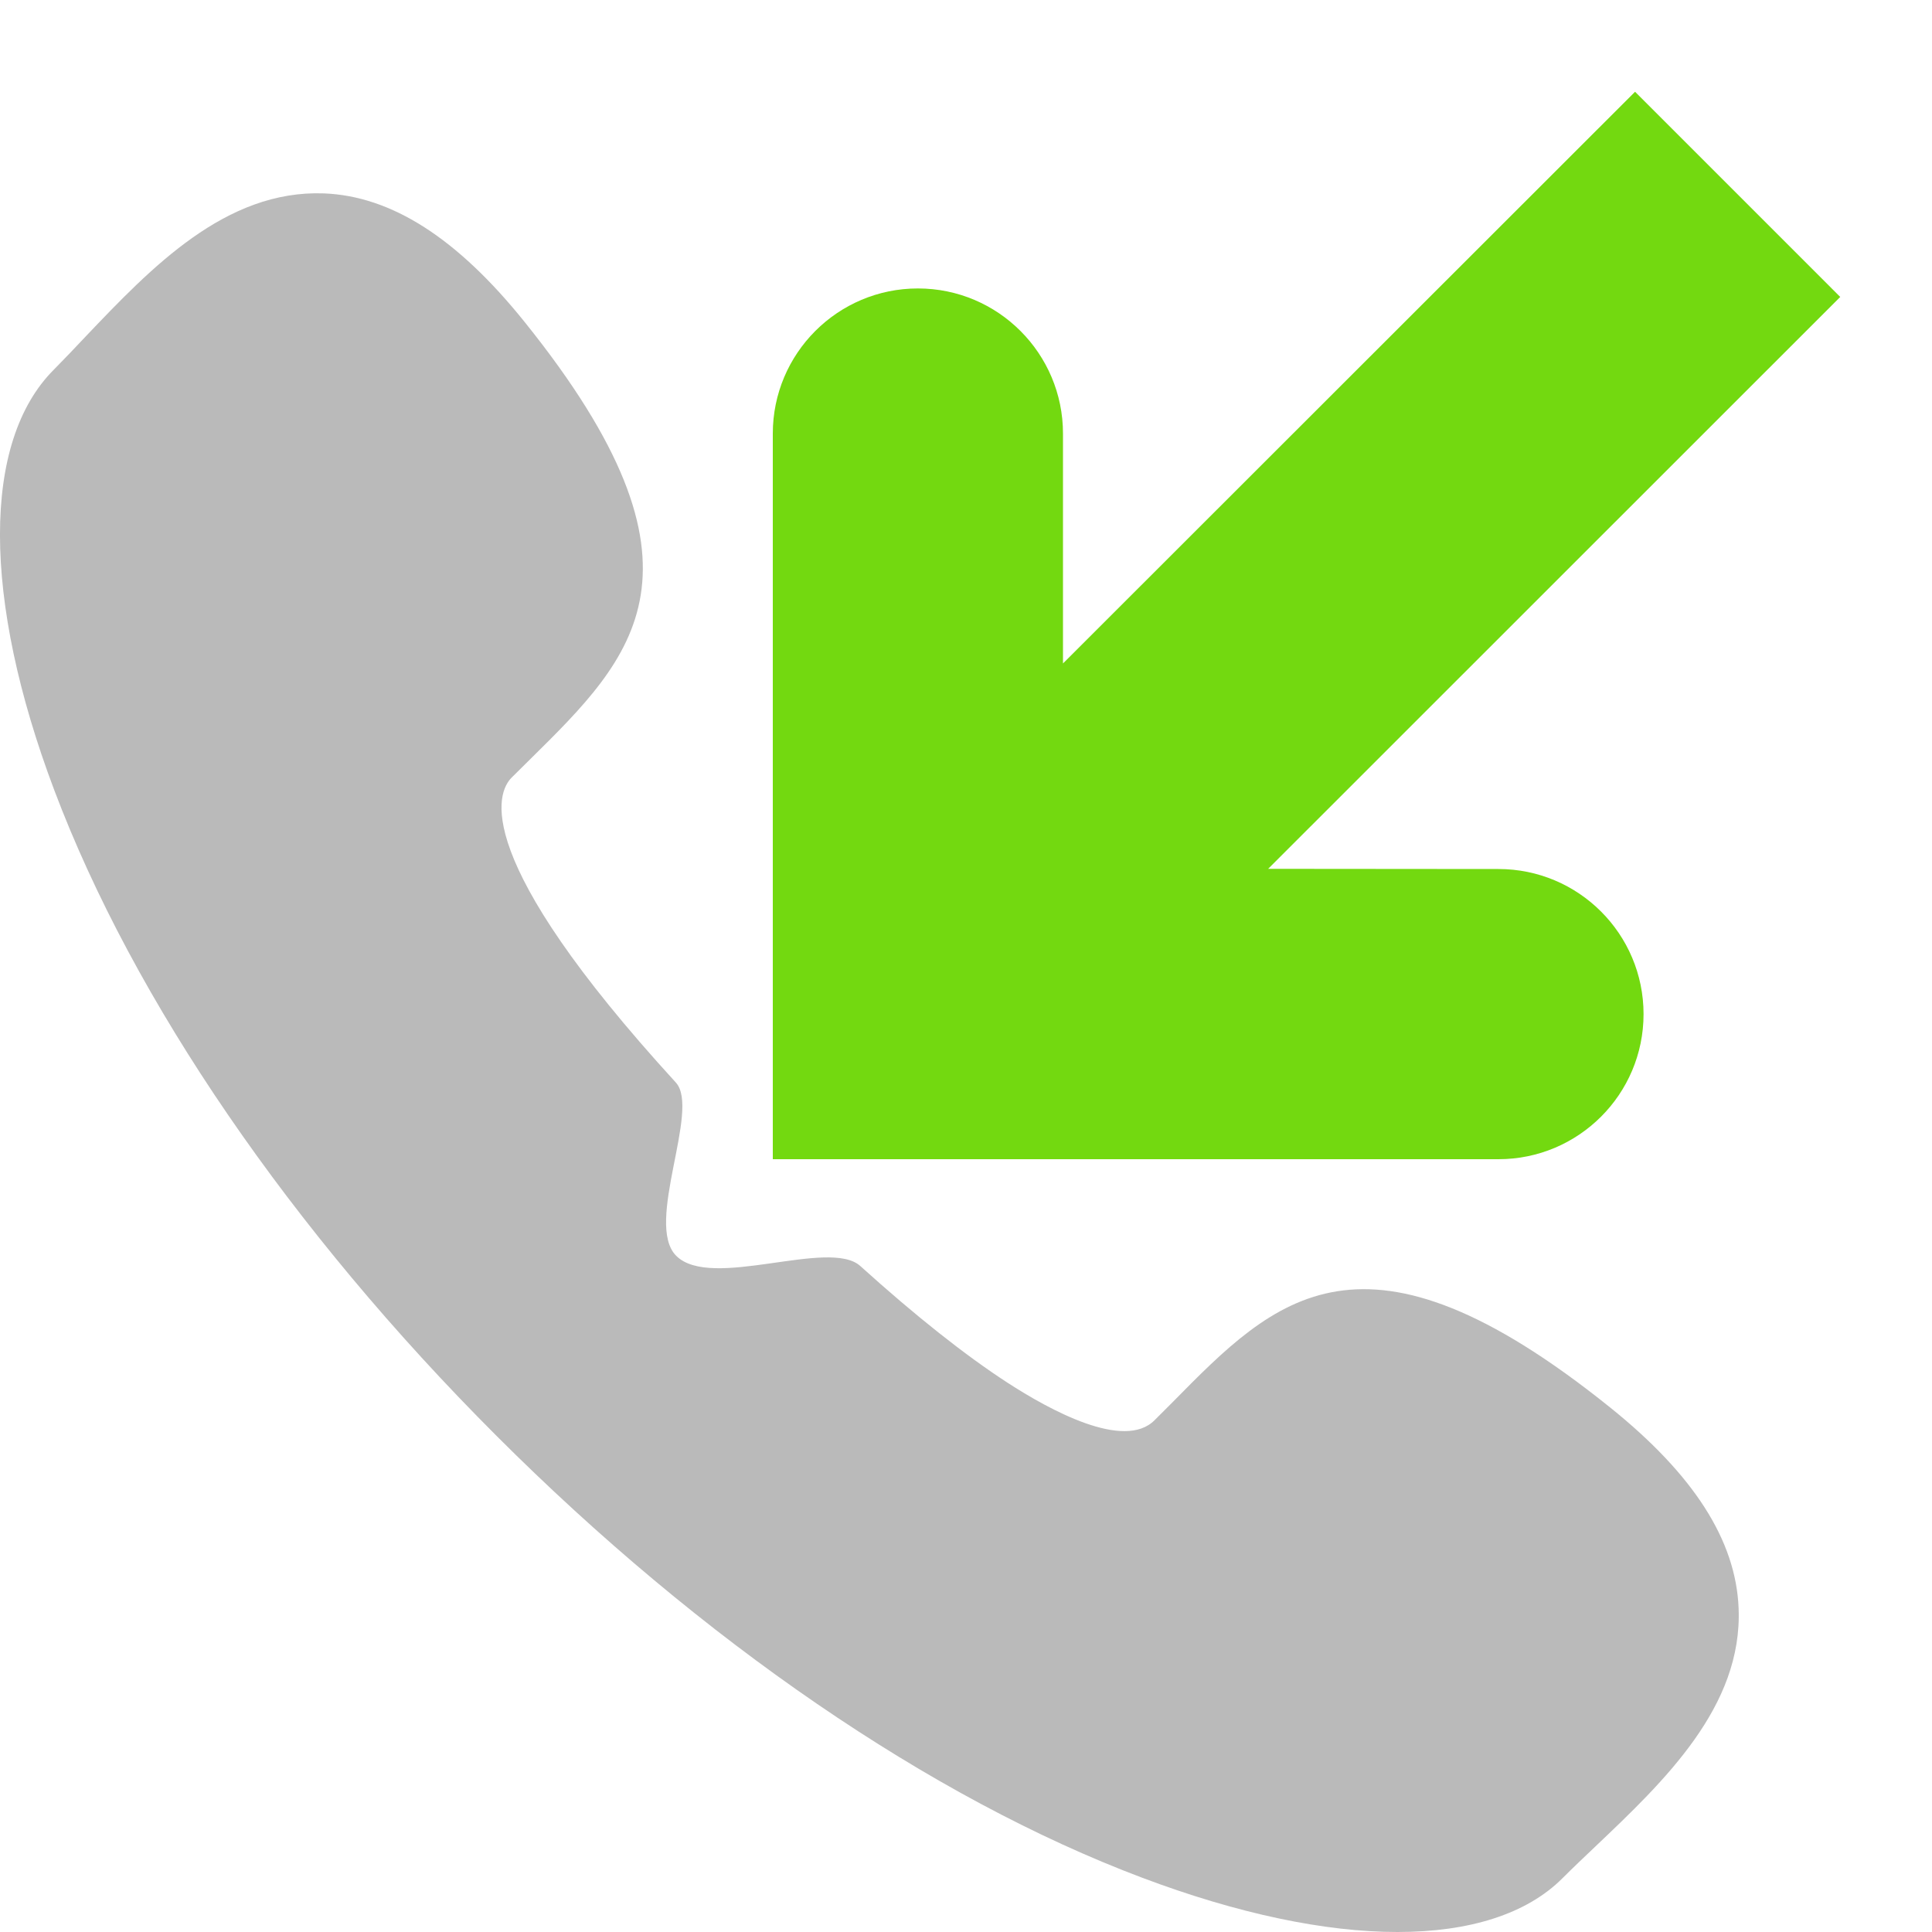 <?xml version="1.0" encoding="UTF-8"?>
<svg width="10px" height="10px" viewBox="0 0 10 10" version="1.1" xmlns="http://www.w3.org/2000/svg" xmlns:xlink="http://www.w3.org/1999/xlink">
    <title>call/Incoming</title>
    <g id="call/Incoming" stroke="none" stroke-width="1" fill="none" fill-rule="evenodd">
        <g id="Incoming" transform="translate(3.75, -0.25)" fill="#73D910">
            <path d="M4.713,0.725 L5.775,1.787 L2.814,4.747 L4.006,4.748 C4.42,4.748 4.757,5.084 4.757,5.499 C4.757,5.914 4.42,6.25 4.006,6.25 L0.25,6.25 L0.25,2.494 C0.25,2.08 0.586,1.743 1.001,1.743 C1.416,1.743 1.752,2.08 1.752,2.494 L1.752,3.684 L4.713,0.725 Z" id="Combined-Shape"></path>
        </g>
        <path d="M7.233,10 C6.859,10 6.407,9.906 5.909,9.718 C4.819,9.307 3.633,8.495 2.569,7.431 C1.505,6.367 0.692,5.18 0.281,4.09 C-0.093,3.099 -0.094,2.285 0.279,1.913 C0.332,1.859 0.387,1.802 0.443,1.742 C0.783,1.385 1.167,0.982 1.677,1.001 C2.027,1.015 2.367,1.233 2.715,1.666 C3.744,2.946 3.28,3.401 2.744,3.93 L2.649,4.024 C2.57,4.102 2.43,4.435 3.498,5.603 C3.627,5.743 3.334,6.334 3.5,6.5 C3.681,6.681 4.292,6.407 4.453,6.553 C4.74,6.812 4.995,7.014 5.215,7.157 C5.431,7.297 5.818,7.51 5.976,7.351 L6.072,7.255 C6.6,6.719 7.055,6.257 8.334,7.285 C8.767,7.633 8.985,7.973 8.999,8.324 C9.02,8.833 8.615,9.218 8.257,9.558 C8.198,9.614 8.14,9.669 8.087,9.722 C7.902,9.907 7.606,10 7.233,10 Z" id="Path-Copy-2" fill="#BABABA"></path>
    </g>
</svg>